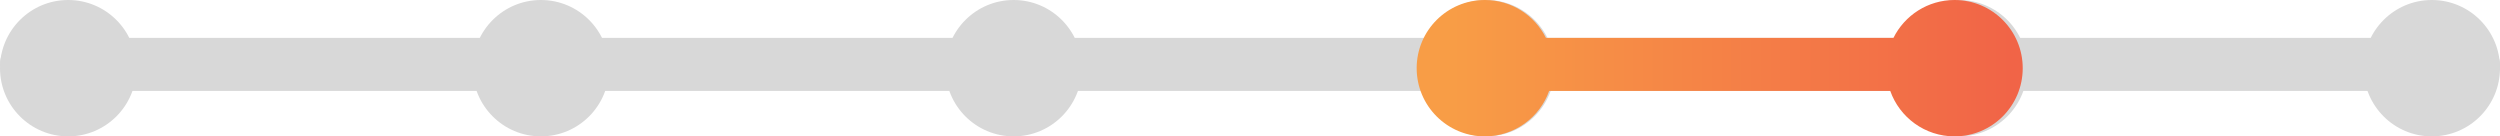 <?xml version="1.0" encoding="UTF-8"?>
<svg width="330px" height="18px" viewBox="0 0 330 18" version="1.1" xmlns="http://www.w3.org/2000/svg" xmlns:xlink="http://www.w3.org/1999/xlink">
    <!-- Generator: Sketch 49.3 (51167) - http://www.bohemiancoding.com/sketch -->
    <title>Group 7</title>
    <desc>Created with Sketch.</desc>
    <defs>
        <linearGradient x1="5.918%" y1="50%" x2="97.94%" y2="50%" id="linearGradient-1">
            <stop stop-color="#F89D46" offset="0%"></stop>
            <stop stop-color="#F16447" offset="100%"></stop>
        </linearGradient>
    </defs>
    <g id="Blog-Page" stroke="none" stroke-width="1" fill="none" fill-rule="evenodd">
        <g id="Questionnaire-mobile-(1)" transform="translate(-22, -799)">
            <g id="Group-5" transform="translate(22, 760)">
                <g id="Group-7" transform="translate(0, 39)">
                    <rect id="Rectangle-19" fill="#D8D8D8" x="0" y="5" width="330" height="7" rx="3.5"></rect>
                    <path d="M9,18 C4.029,18 0,13.971 0,9 C0,4.029 4.029,0 9,0 C13.971,0 18,4.029 18,9 C18,13.971 13.971,18 9,18 Z M321,18 C316.029,18 312,13.971 312,9 C312,4.029 316.029,0 321,0 C325.971,0 330,4.029 330,9 C330,13.971 325.971,18 321,18 Z M258.6,18 C253.629,18 249.6,13.971 249.6,9 C249.6,4.029 253.629,0 258.6,0 C263.571,0 267.6,4.029 267.6,9 C267.6,13.971 263.571,18 258.6,18 Z M196.2,18 C191.229,18 187.2,13.971 187.2,9 C187.2,4.029 191.229,0 196.2,0 C201.171,0 205.2,4.029 205.2,9 C205.2,13.971 201.171,18 196.2,18 Z M133.8,18 C128.829,18 124.8,13.971 124.8,9 C124.8,4.029 128.829,0 133.8,0 C138.771,0 142.8,4.029 142.8,9 C142.8,13.971 138.771,18 133.8,18 Z M71.4,18 C66.429,18 62.4,13.971 62.4,9 C62.4,4.029 66.429,0 71.4,0 C76.371,0 80.4,4.029 80.4,9 C80.4,13.971 76.371,18 71.4,18 Z" id="Combined-Shape" fill="#D8D8D8"></path>
                    <path d="M249.936,5 C251.408,2.037 254.466,0 258,0 C262.971,0 267,4.029 267,9 C267,13.971 262.971,18 258,18 C254.081,18 250.748,15.496 249.512,12 L204.488,12 C203.252,15.496 199.919,18 196,18 C191.029,18 187,13.971 187,9 C187,4.029 191.029,0 196,0 C199.534,0 202.592,2.037 204.064,5 L249.936,5 Z" id="Combined-Shape" fill="url(#linearGradient-1)"></path>
                </g>
            </g>
        </g>
    </g>
</svg>